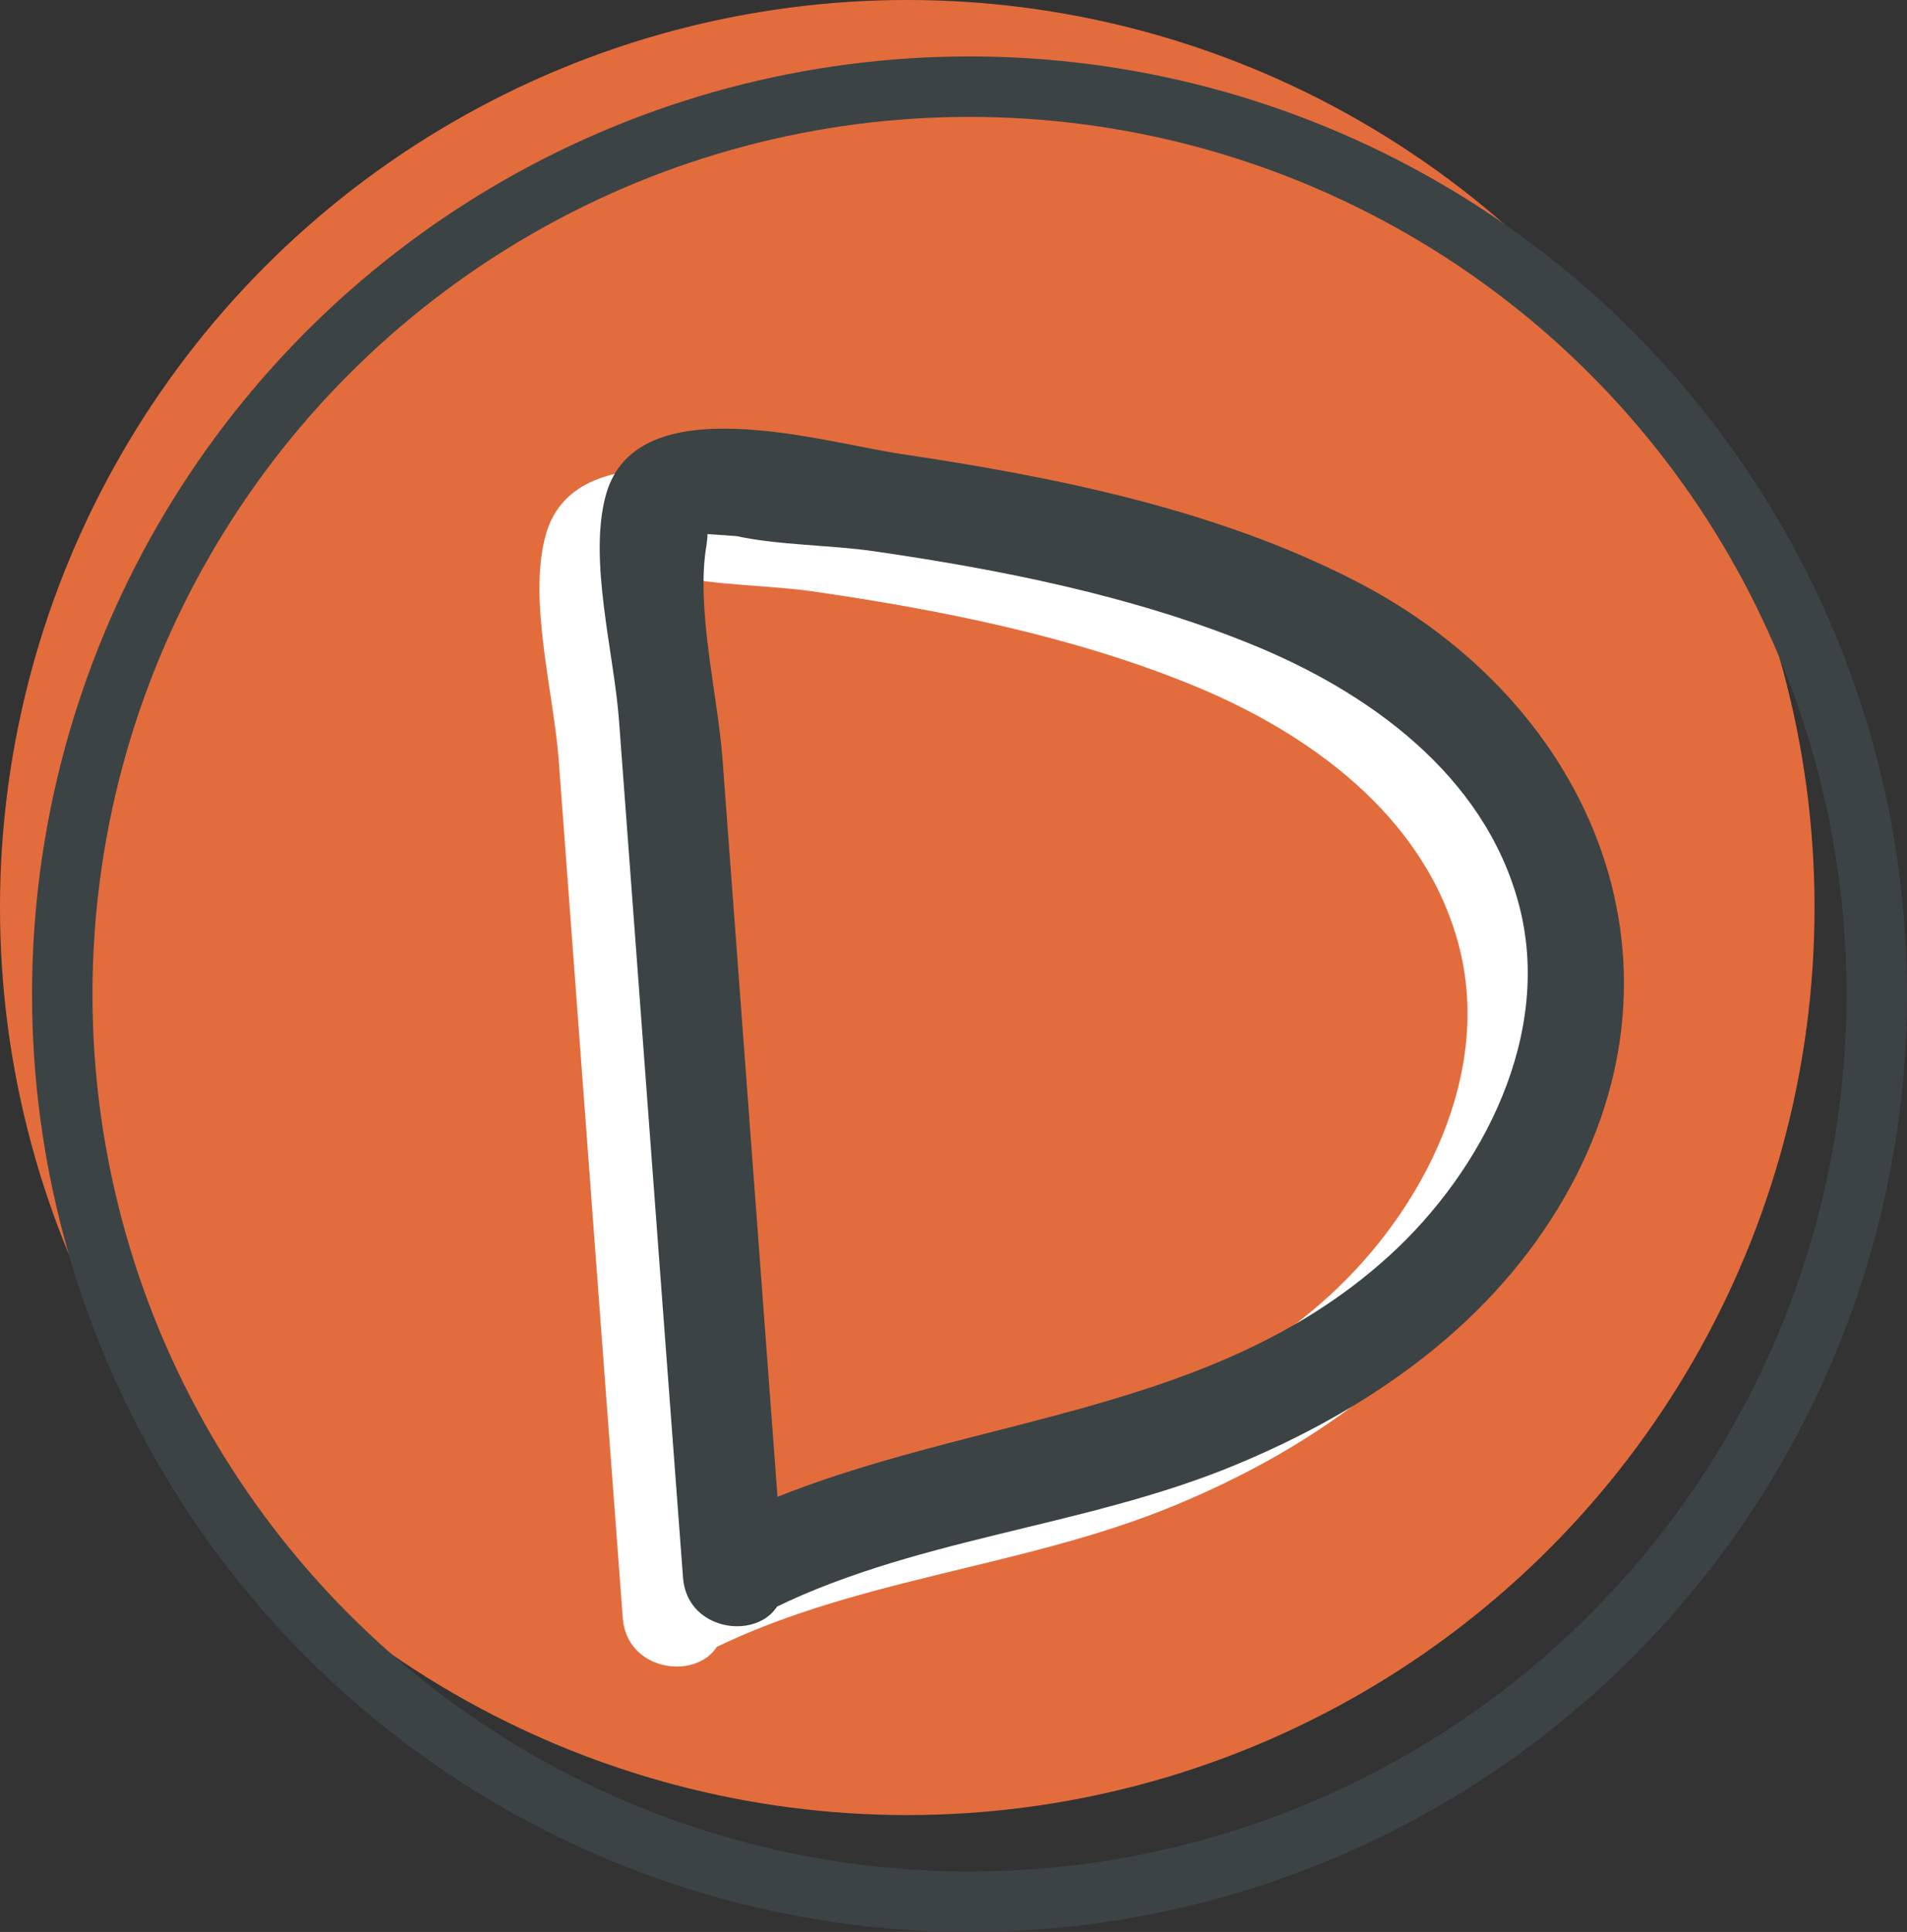 <?xml version="1.0" encoding="utf-8"?>
<!-- Generator: Adobe Illustrator 23.0.2, SVG Export Plug-In . SVG Version: 6.00 Build 0)  -->
<svg version="1.1" id="Layer_1" xmlns="http://www.w3.org/2000/svg" xmlns:xlink="http://www.w3.org/1999/xlink" x="0px" y="0px"
	 viewBox="0 0 94.65 95.86" style="enable-background:new 0 0 94.65 95.86;" xml:space="preserve">
<rect x="0" y="0" width="94.65" height="95.86" fill="#333333" stroke="none"/>
<style type="text/css">
	.st0{fill:#E36C3D;}
	.st1{fill:none;stroke:#3C4344;stroke-width:3;stroke-miterlimit:10;}
	.st2{fill:#FFFFFF;}
	.st3{fill:#3C4344;}
</style>
<circle class="st0" cx="45.03" cy="45.03" r="45.03"/>
<circle class="st1" cx="48.12" cy="49.33" r="45.03"/>
<g>
	<g>
		<path class="st2" d="M35.9,80.29c-1.01-13.54-2.02-27.08-3.03-40.63c-0.24-3.21-1.34-7.49-0.79-10.64c0.14-1.08,0-1.26-0.4-0.55
			c0.63,0.04,1.25,0.09,1.88,0.13c2.13,0.46,4.69,0.44,6.82,0.75c6.29,0.91,12.77,2.2,18.67,4.59c5.86,2.37,11.62,6.49,13.34,12.91
			c1.72,6.42-1.76,13.21-6.43,17.46c-9.51,8.65-22.83,7.82-33.71,13.49c-2.85,1.49-0.33,5.81,2.52,4.32
			c7.3-3.81,15.94-4.27,23.55-7.43c6.42-2.66,12.31-6.67,15.99-12.69c7.29-11.93,1.87-25.06-10.02-31.17
			c-6.94-3.57-14.94-5.17-22.59-6.31c-3.84-0.57-13.08-3.41-14.61,2.01c-0.9,3.19,0.39,7.84,0.64,11.18
			c0.34,4.51,0.67,9.03,1.01,13.54c0.72,9.67,1.44,19.35,2.17,29.02C31.13,83.48,36.14,83.51,35.9,80.29L35.9,80.29z"/>
	</g>
</g>
<g>
	<g>
		<path class="st3" d="M38.89,78.29c-1.01-13.54-2.02-27.08-3.03-40.63c-0.24-3.21-1.34-7.49-0.79-10.64c0.14-1.08,0-1.26-0.4-0.55
			c0.63,0.04,1.25,0.09,1.88,0.13c2.13,0.46,4.69,0.44,6.82,0.75c6.29,0.91,12.77,2.2,18.67,4.59c5.86,2.37,11.62,6.49,13.34,12.91
			c1.72,6.42-1.76,13.21-6.43,17.46c-9.51,8.65-22.83,7.82-33.71,13.49c-2.85,1.49-0.33,5.81,2.52,4.32
			c7.3-3.81,15.94-4.27,23.55-7.43c6.42-2.66,12.31-6.67,15.99-12.69c7.29-11.93,1.87-25.06-10.02-31.17
			c-6.94-3.57-14.94-5.17-22.59-6.31c-3.84-0.57-13.08-3.41-14.61,2.01c-0.9,3.19,0.39,7.84,0.64,11.18
			c0.34,4.51,0.67,9.03,1.01,13.54c0.72,9.67,1.44,19.35,2.17,29.02C34.13,81.48,39.13,81.51,38.89,78.29L38.89,78.29z"/>
	</g>
</g>
</svg>
